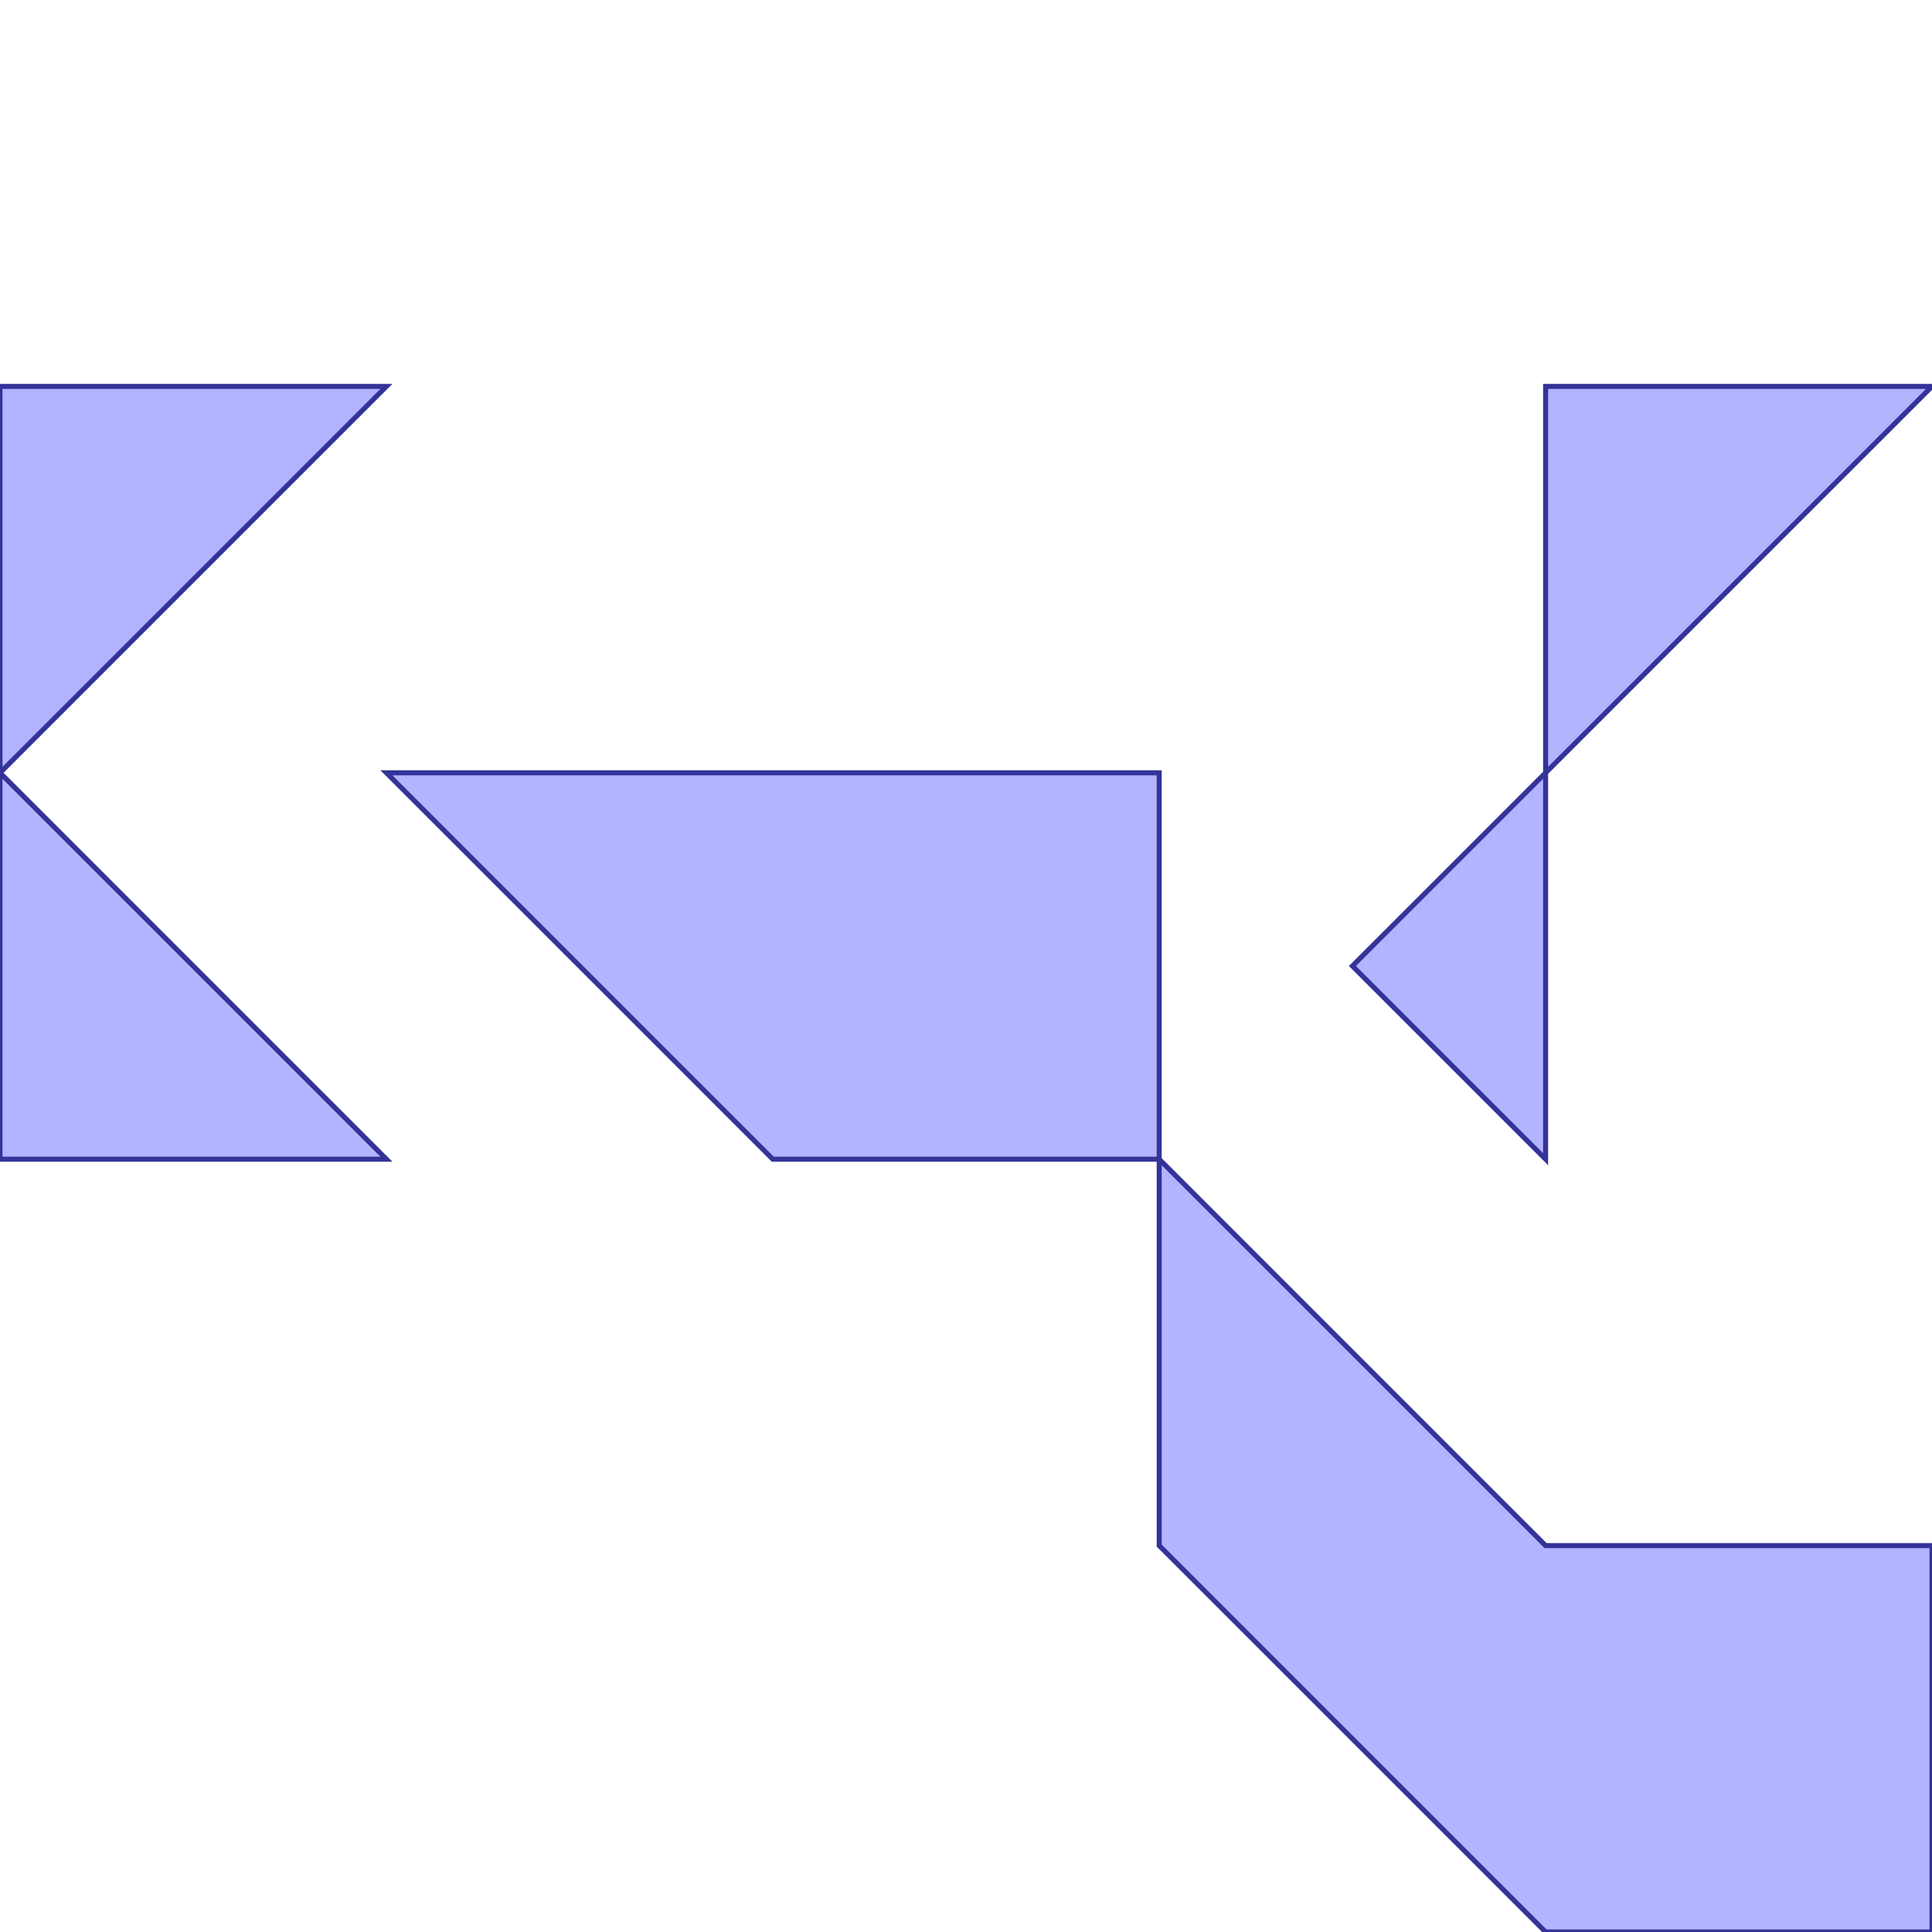 <?xml version="1.0" standalone="no"?>
<!DOCTYPE svg PUBLIC "-//W3C//DTD SVG 1.1//EN"
"http://www.w3.org/Graphics/SVG/1.1/DTD/svg11.dtd">
<svg  version="1.1" xmlns="http://www.w3.org/2000/svg" xmlns:xlink="http://www.w3.org/1999/xlink" viewBox="0 0 5 5">
<g title="A + B (CGAL EPECK)" fill-rule="evenodd">
<path d="M -0,1 L 1,1 L -0,2 L 1,3 L -0,3 L -0,2 L -0,1 z" style="fill-opacity:0.3;fill:rgb(0,0,255);stroke:rgb(51,51,153);stroke-width:0.013" />
<path d="M 2,2 L 3,2 L 3,3 L 3.5,3.5 L 4,4 L 5,4 L 5,5 L 4,5 L 3,4 L 3,3 L 2,3 L 1,2 L 2,2 z" style="fill-opacity:0.3;fill:rgb(0,0,255);stroke:rgb(51,51,153);stroke-width:0.013" />
<path d="M 4,1 L 5,1 L 4,2 L 4,3 L 3.5,2.5 L 4,2 L 4,1 z" style="fill-opacity:0.3;fill:rgb(0,0,255);stroke:rgb(51,51,153);stroke-width:0.013" />
</g></svg>